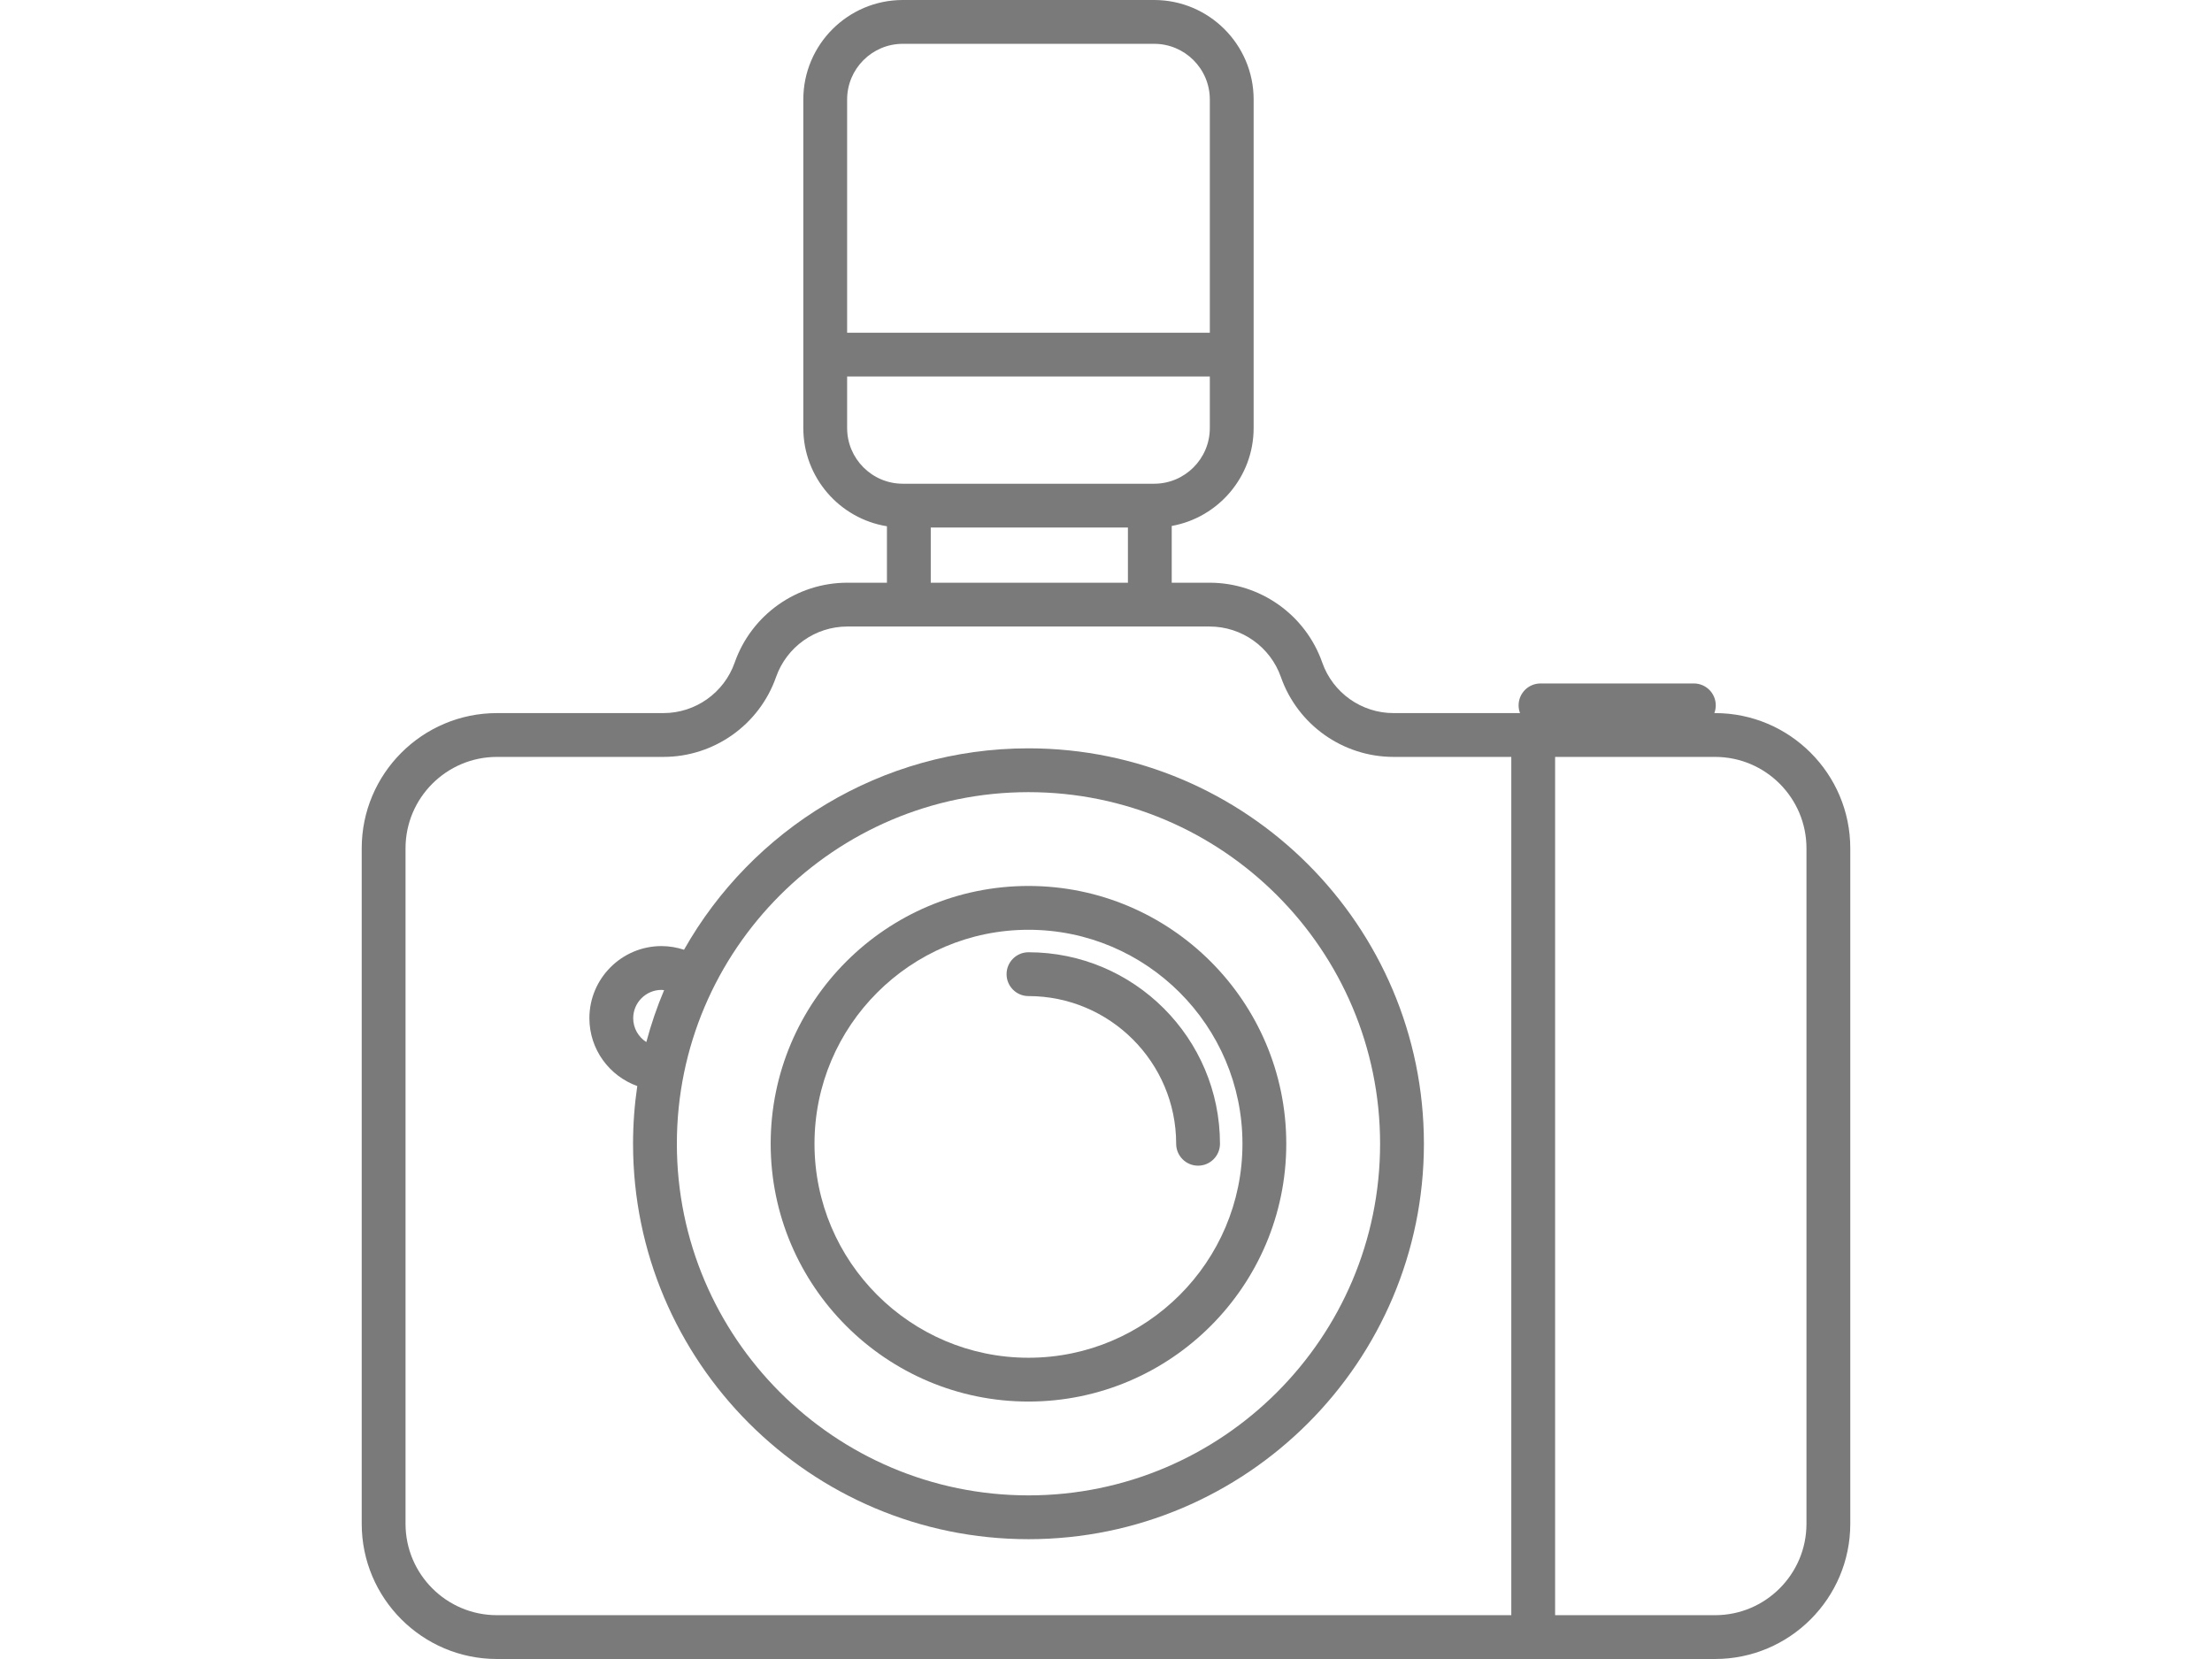 <svg xmlns="http://www.w3.org/2000/svg" viewBox="0 0 454.366 454.366" width="80" height="60">
<g>
	<path d="M205.951,204.953c-40.42,0-75.734,22.262-94.339,55.165c-1.981-0.651-4.061-1.004-6.166-1.004   c-10.892,0-19.752,8.861-19.752,19.752c0,8.56,5.483,15.845,13.114,18.58c-0.758,5.161-1.157,10.438-1.157,15.806   c0,59.717,48.583,108.3,108.3,108.3s108.3-48.583,108.3-108.3S265.668,204.953,205.951,204.953z M97.694,278.867   c0-4.275,3.478-7.752,7.752-7.752c0.242,0,0.477,0.038,0.715,0.06c-1.942,4.589-3.571,9.341-4.872,14.225   C99.132,284.021,97.694,281.611,97.694,278.867z M205.951,409.553c-53.1,0-96.3-43.2-96.3-96.3s43.2-96.3,96.3-96.3   s96.3,43.2,96.3,96.3S259.051,409.553,205.951,409.553z" fill="#7A7A7A"/>
	<path d="M205.951,242.646c-38.933,0-70.606,31.674-70.606,70.606s31.674,70.606,70.606,70.606s70.606-31.674,70.606-70.606   S244.884,242.646,205.951,242.646z M205.951,371.859c-32.315,0-58.606-26.291-58.606-58.606s26.291-58.606,58.606-58.606   s58.606,26.291,58.606,58.606S238.267,371.859,205.951,371.859z" fill="#7A7A7A"/>
	<path d="M205.951,260.805c-3.313,0-6,2.687-6,6s2.687,6,6,6c22.304,0,40.448,18.145,40.448,40.448c0,3.313,2.687,6,6,6s6-2.687,6-6   C258.399,284.333,234.871,260.805,205.951,260.805z" fill="#7A7A7A"/>
	<path d="M393.997,195.302h-0.202c0.249-0.659,0.391-1.37,0.391-2.116c0-3.313-2.687-6-6-6h-42c-3.313,0-6,2.687-6,6   c0,0.746,0.142,1.457,0.391,2.116h-34.644c-8.772,0-16.618-5.562-19.521-13.84c-4.588-13.08-16.983-21.868-30.846-21.868h-10.38   v-15.546c12.735-2.283,22.433-13.435,22.433-26.816V27.251C267.619,12.225,255.394,0,240.367,0h-68.832   c-15.026,0-27.252,12.225-27.252,27.251v89.981c0,13.546,9.937,24.812,22.903,26.9v15.461h-10.851   c-13.862,0-26.258,8.788-30.846,21.868c-2.903,8.279-10.749,13.841-19.521,13.841h-45.6c-20.419,0-37.03,16.611-37.03,37.03   v185.004c0,20.418,16.611,37.03,37.03,37.03h333.628c20.419,0,37.03-16.612,37.03-37.03V232.332   C431.027,211.914,414.416,195.302,393.997,195.302z M171.535,12h68.832c8.41,0,15.252,6.842,15.252,15.251v63.874h-99.336V27.251   C156.283,18.842,163.125,12,171.535,12z M156.283,117.232v-14.107h99.336v14.107c0,8.41-6.842,15.251-15.252,15.251h-68.832   C163.125,132.483,156.283,125.642,156.283,117.232z M179.187,144.483h54v15.11h-54V144.483z M35.339,417.336V232.332   c0-13.801,11.229-25.03,25.03-25.03h45.6c13.861,0,26.257-8.788,30.846-21.869c2.903-8.278,10.748-13.84,19.521-13.84h99.23   c8.773,0,16.618,5.562,19.521,13.84c4.589,13.08,16.984,21.868,30.846,21.868h32.253v235.064H60.369   C46.567,442.366,35.339,431.138,35.339,417.336z M419.027,417.336c0,13.802-11.229,25.03-25.03,25.03h-43.811V207.302h43.811   c13.802,0,25.03,11.229,25.03,25.03V417.336z" fill="#7A7A7A" />
</g>
</svg>
